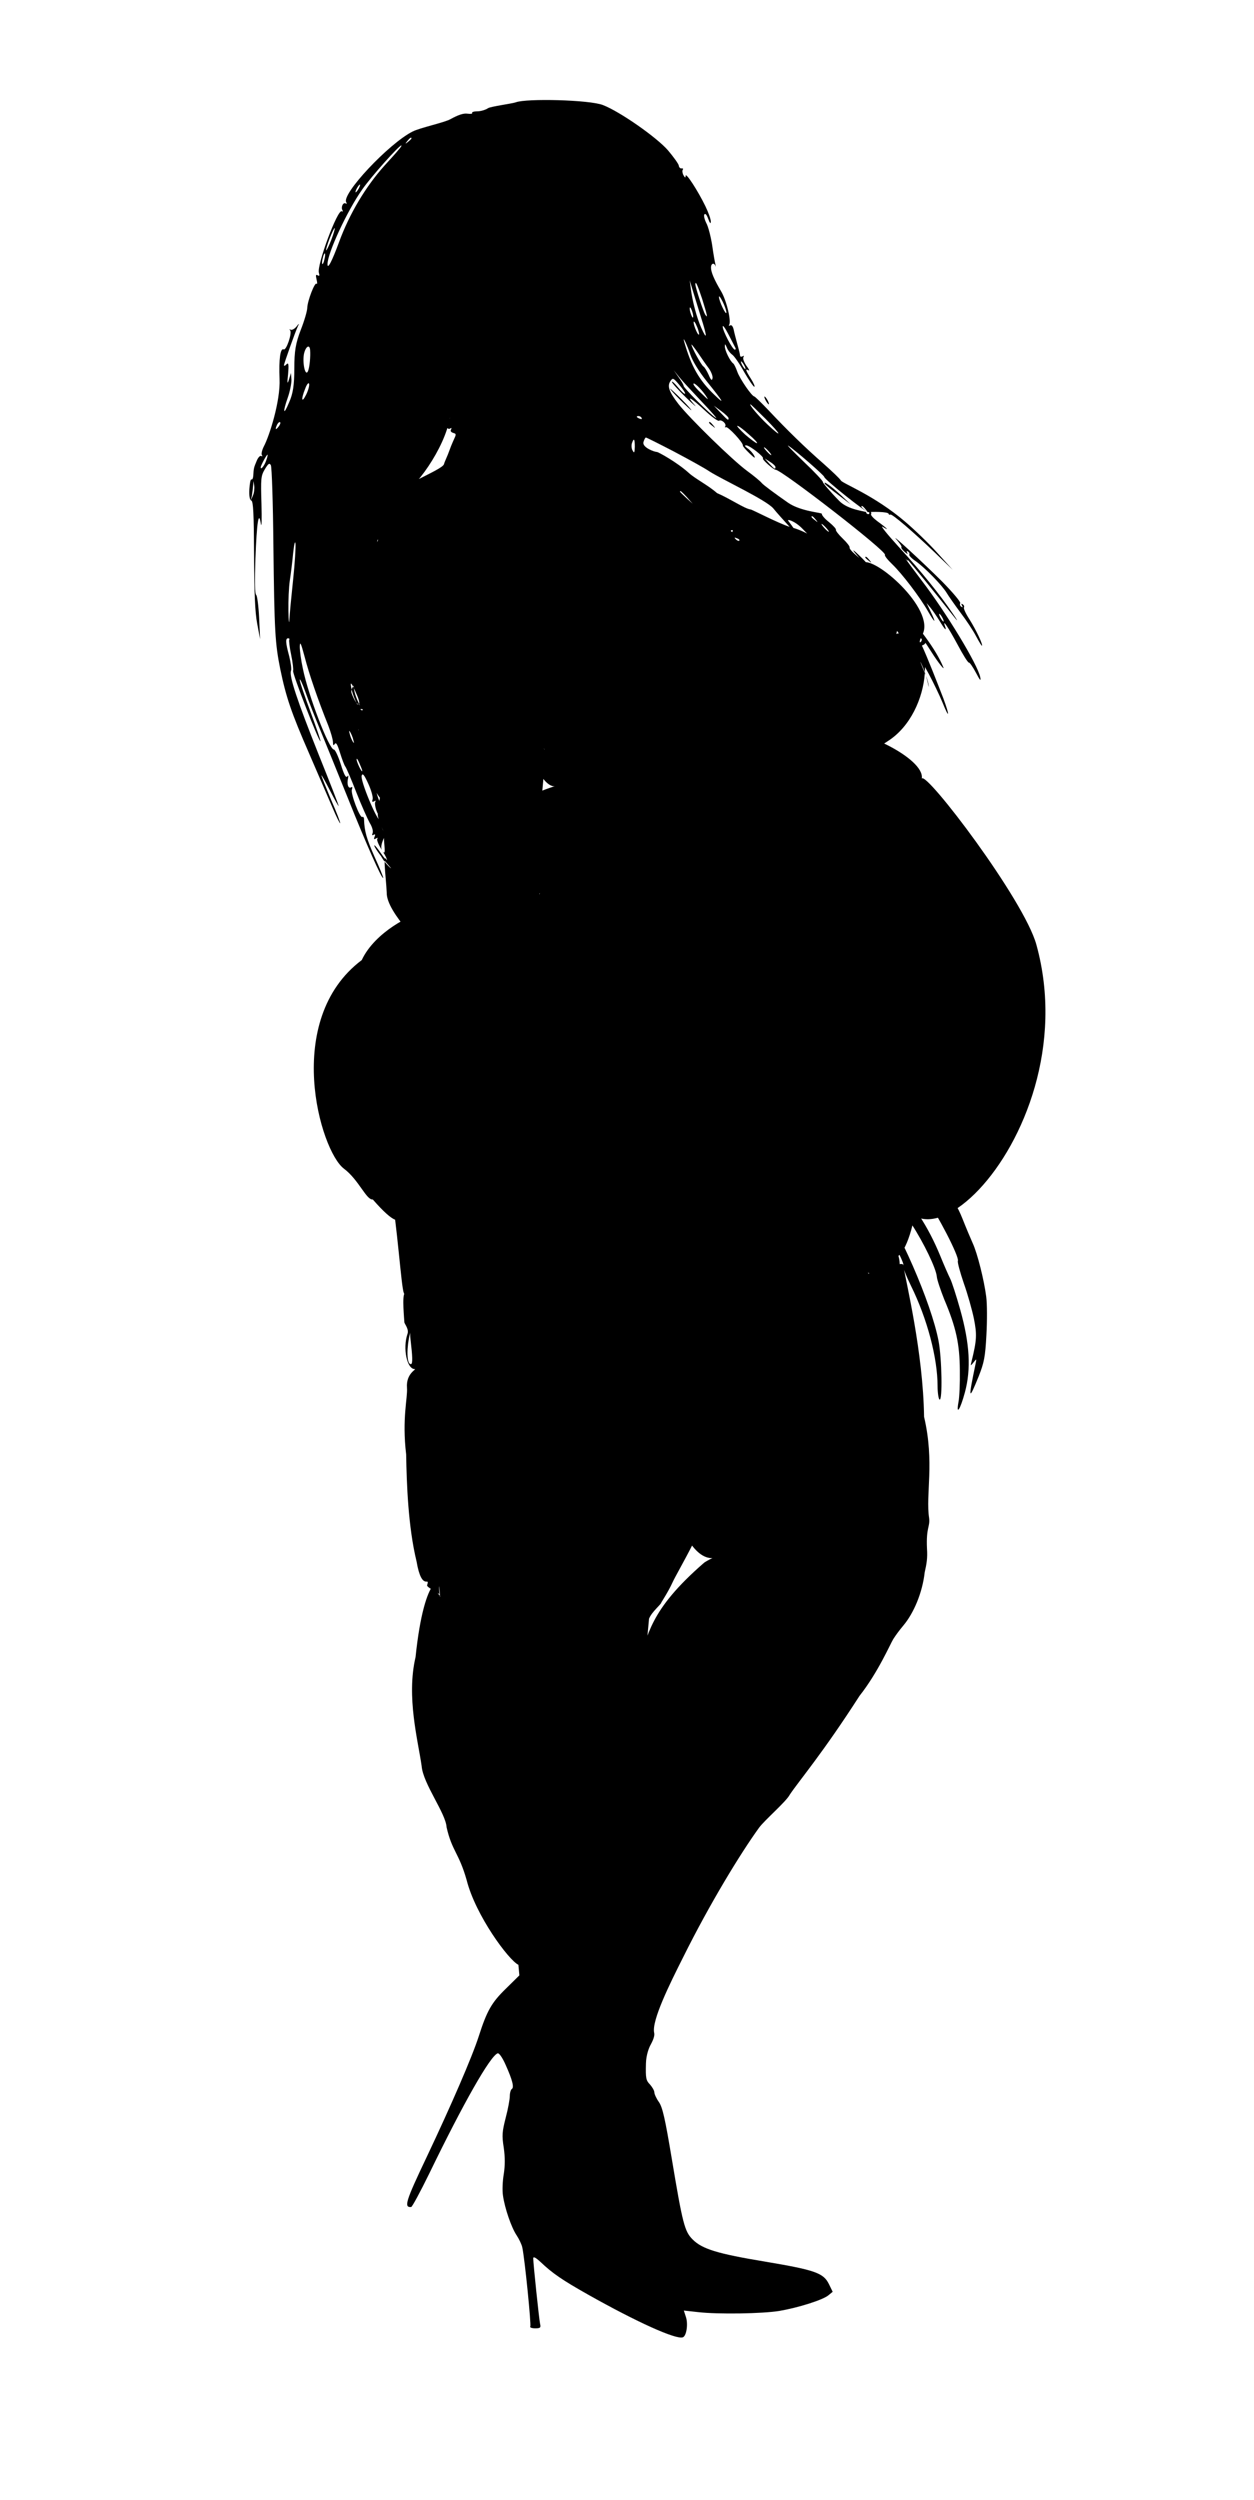 <?xml version="1.0" encoding="UTF-8" standalone="no"?>
<svg
   xmlns:dc="http://purl.org/dc/elements/1.1/"
   xmlns:cc="http://creativecommons.org/ns#"
   xmlns:rdf="http://www.w3.org/1999/02/22-rdf-syntax-ns#"
   xmlns:svg="http://www.w3.org/2000/svg"
   xmlns="http://www.w3.org/2000/svg"
   xmlns:sodipodi="http://sodipodi.sourceforge.net/DTD/sodipodi-0.dtd"
   xmlns:inkscape="http://www.inkscape.org/namespaces/inkscape"
   version="1.0"
   width="642pt"
   height="1280pt"
   viewBox="0 0 642 1280"
   preserveAspectRatio="xMidYMid meet"
   id="svg50"
   sodipodi:docname="80nightwalker.svg"
   inkscape:version="1.0.2 (e86c870879, 2021-01-15, custom)">
  <defs
     id="defs54" />
  <sodipodi:namedview
     pagecolor="#ffffff"
     bordercolor="#666666"
     borderopacity="1"
     objecttolerance="10"
     gridtolerance="10"
     guidetolerance="10"
     inkscape:pageopacity="0"
     inkscape:pageshadow="2"
     inkscape:window-width="1920"
     inkscape:window-height="1017"
     id="namedview52"
     showgrid="false"
     inkscape:zoom="0.49804687"
     inkscape:cx="73.094124"
     inkscape:cy="896.08874"
     inkscape:window-x="-8"
     inkscape:window-y="-8"
     inkscape:window-maximized="1"
     inkscape:current-layer="svg50" />
  <g
     transform="translate(0,1280) scale(0.1,-0.1)"
     fill="#000000"
     stroke="none"
     id="g48">
    <path
       d="m 2640.291,12276 c -21,-7 -128.059,-21 -142.059,-30 -13,-9 -38,-16 -55,-16 -17,0 -29,-4 -26,-8 3,-5 -8,-6 -24,-4 -20,3 -47,-6 -87,-28 -32,-18 -155.551,-43.676 -194.551,-63.676 -122,-62 -365,-321 -339,-362 4,-7 3,-9 -3,-6 -13,8 -26,-20 -16,-35 3,-6 1,-8 -4,-5 -21,13 -129,-277 -117,-315 4,-15 3,-18 -6,-13 -10,6 -11,1 -6,-21 4,-16 4,-26 0,-22 -9,10 -46.261,-87 -47.587,-123 0,-15 -14.587,-66 -33.152,-113 -26.521,-69 -33.152,-109 -33.152,-199 0,-83 -6.63,-128 -26.521,-172 -29.174,-71 -34.478,-54 -6.63,25 10.609,30 18.565,71 18.565,90 l -2.652,35 -10.609,-35 c -7.957,-25 -9.283,-17 -3.978,30 3.978,46 2.652,61 -7.957,50 -6.63,-8 -13.261,-10 -13.261,-5 1.326,11 57.021,169 71.608,200 7.956,15 5.304,15 -7.957,-3 -10.609,-12 -23.869,-19 -30.5,-15 -5.304,4 -6.63,3 -1.326,-4 10.609,-14 -19.891,-104 -33.152,-97 -17.239,8 -25.195,-49 -21.217,-151 5.304,-113 -52.523,-294 -80.523,-346 -9,-18 -14,-38 -10,-44 4,-6 3,-8 -3,-5 -6,4 -17,-8 -24,-26 -14,-33 -15,-37 -17,-75 -1,-13 -5,-21 -9,-19 -5,3 -9,-19 -11,-49 -2,-37 2,-56 10,-59 10,-4 13,-67 14,-278 1,-198 5,-294 16,-352 l 15,-80 -5,110 c -3,61 -10,113 -15,117 -7,4 -8,69 -4,186 7,188 17,250 28,177 4,-22 5,24 3,102 -4,131 -3,144 17,178 18,30 24,34 31,21 5,-9 11,-192 13,-408 5,-447 9,-505 35,-635 30,-145 56,-222 148,-433 46,-107 100,-232 120,-278 19,-45 37,-81 39,-79 2,2 -19,57 -47,121 -27,65 -50,121 -49,124 0,4 20,-31 44,-78 24,-47 44,-82 44,-79 1,4 -46,124 -104,268 -107,269 -150,397 -140,424 4,8 -1,42 -9,75 -19,70 -20,92 -5,92 5,0 8,-4 5,-8 -2,-4 2,-39 10,-77 8,-38 12,-75 10,-82 -5,-12 133,-367 140,-360 2,2 -21,69 -51,150 -30,80 -55,154 -55,164 0,10 13,-18 29,-62 15,-44 50,-132 76,-195 26,-63 90,-221 142,-350 93,-233 173,-413 180,-407 2,2 -18,51 -44,108 -41,93 -52,131 -54,192 0,9 -4,15 -9,12 -12,-7 -61,121 -53,141 4,11 2,15 -4,11 -14,-9 -23,15 -16,45 3,15 2,19 -4,10 -7,-8 -17,11 -33,63 -13,41 -29,75 -35,75 -25,0 -131,276 -159,414 -9,41 -16,92 -16,113 1,30 6,19 25,-52 22,-86 68,-220 121,-352 13,-34 24,-72 24,-85 0,-17 3,-19 9,-9 7,10 14,-3 27,-45 10,-32 22,-65 28,-72 5,-7 31,-67 56,-132 26,-66 57,-135 68,-155 12,-19 19,-42 15,-52 -4,-11 -3,-14 5,-9 8,5 10,1 5,-10 -5,-13 -3,-15 7,-9 8,5 11,4 7,-2 -4,-6 7,-32 24,-58 37,-58 32,-71 -6,-15 -15,22 -30,40 -32,40 -9,0 32,-58 74,-105 29,-32 -11.563,4.136 -25.563,25.136 -30,45 -11.437,16.864 25.563,-25.136 -40.425,113.958 -14.916,-57.452 -11.871,-136.471 -2.679,-104.679 199.874,-290.09 260.023,-369.941 -13.39,14.399 -66.832,285.082 -93.282,260.3 -33.061,0.052 -225.87,-89.674 -294.608,-236.5 -406.436,-305.692 -212.974,-976.266 -91.234,-1067.753 76.617,-57.578 115.006,-162.001 147.933,-157.806 225.479,-258.705 115.178,42.374 101.115,-1.623 34.79,-245.91 49.657,-514.717 62.999,-477.955 l 59.383,-120.779 -59.383,120.779 c -16,-7 -2.562,-140.779 -2.562,-148.779 0,-8 24.945,-35 15.945,-60 -25,-73 -3,-180 37,-180 13,0 -45.519,-20.765 -39.519,-95.765 4,-51 -26.225,-157.177 -4.225,-341.177 2.507,-149.441 9.988,-369.793 53.232,-547.739 27.747,-162.747 70.314,-69.121 53.672,-123.186 6.584,-18 74.623,-37.32 67.268,-57.134 -4.913,-13.236 -10.06,125.18 0,0 l -37.269,57.234 c -28.511,-36.995 -65.631,-142.785 -88.844,-366.897 -47.874,-204 12.902,-428.166 31.165,-557.166 7,-91 123.766,-241.824 127.766,-313.824 27.742,-122.297 63.154,-130.865 102.649,-270.263 C 2434.596,2994.18 2604.389,2764.623 2654,2741 l 5,-54 -69,-68 c -73,-71 -97,-113 -139,-244 -34,-106 -141,-353 -266,-617 -109,-229 -118,-260 -80,-257 5,0 47,78 93,172 175,361 312,602 350,615 7,2 24,-21 41,-60 35,-78 44,-115 31,-123 -5,-3 -10,-20 -10,-36 0,-16 -9,-66 -21,-111 -18,-71 -20,-90 -10,-153 7,-50 7,-91 0,-136 -6,-35 -8,-84 -4,-109 9,-65 43,-164 70,-204 12,-18 26,-47 29,-62 13,-61 46,-395 41,-404 -4,-6 8,-10 25,-10 26,0 30,3 25,23 -5,23 -35,308 -35,335 0,11 12,5 38,-19 61,-58 111,-92 242,-166 252,-142 452,-232 486,-219 19,7 28,70 15,106 l -10,31 72,-8 c 105,-12 331,-8 417,6 98,17 222,56 251,80 l 22,18 -19,39 c -28,57 -69,72 -324,115 -248,41 -325,65 -374,114 -41,41 -51,79 -107,415 -34,204 -47,262 -66,289 -13,18 -23,41 -23,49 0,9 -10,26 -22,40 -21,21 -23,33 -21,108 1,46 17.294,83.471 22.294,92.471 5,10 24.823,43.294 19.823,64.294 -14,62 80.504,252.234 147.504,385.234 138,278 294.971,534.175 388.971,664.175 28,39 140.294,134.796 158.294,170.796 51,75.29 168.441,212.233 356.441,504.795 95,120 158.939,268.882 172.939,290.882 14,22 31.352,45.13 51.352,69.13 53.002,63.004 97.709,167.281 109.476,272.324 9.682,43.297 15.26,72.305 11.735,122.308 -5,109.044 16.085,109.209 11.085,155.181 -19,120 29.002,284.995 -25.998,518.995 C 4726.174,5877.163 4638.743,6233.755 4625,6320 c 5,36 -159.083,-50 -178.083,-40 -12,7 12,2 0,0 -9.825,-53.698 197.768,-65.866 152.663,90.552 98.162,78.533 168.175,621.425 -14.134,626.153 -80.114,2.078 -331.034,-391.368 -214.529,-467.706 49,21 38.083,61 46.083,103 3,16 8,28 12,28 23,0 208,-321 196,-340 -4,-6 14,-52 39,-103 83,-168 136,-369 136,-513 0,-34 5,-66 10,-69 16,-10 12,212 -5,300 -37,195 -207,584 -320,733 -57,76 -69,112 -36,112 24,0 150,-142 218,-247 63,-97 125,-226 129,-268 1,-16 19,-69 38,-117 61,-144 79,-228 80,-363 1,-66 -2,-139 -7,-163 -13,-72 9,-39 33,50 32,119 25,248 -24,423 -20,71 -43,143 -52,160 -8,16 -31,68 -50,115 -63,153 -137,265 -271,416 -72,82 -78,99 -30,89 38,-8 153,-116 229,-215 55,-72 170,-294 162,-315 -3,-7 11,-58 30,-114 20,-56 43,-138 52,-182 16,-81 15,-109 -12,-219 -6,-24 -6,-25 10,-5 16,20 16,20 11,-5 -39,-187 -37,-196 16,-65 27,69 33,97 39,210 4,72 4,160 -1,197 -11,85 -45,221 -69,273 -10,22 -34,79 -53,127 -48,120 -92.177,142.235 -217.177,270.235 -124.058,-13.573 63.797,228.488 -12.529,328.706 C 4673.294,7194.941 4522,7090 4466,7104 c -36,9 108.765,-89.412 80.765,-89.412 -46,0 -195.894,13.381 -228.894,51.381 -49.596,-109.398 608.586,-343.414 267.576,-69.263 -106.965,-1029.029 1003.482,-58.041 720.509,966.749 -62.912,229.937 -563.929,888.89 -586.774,850.838 17.034,104.77 -336.654,265.232 -364.227,214.619 -34.877,85.53 0.273,-158.265 189.476,-23.74 234.762,148.143 255.347,590.141 50.355,551.302 -34.388,-6.515 -53.198,-75.827 -12.198,-148.827 25,-44 47,-78 49,-76 2,2 -16,44 -41,94 -31.761,95.478 21.876,172.399 6.824,195.294 l -49.824,18.706 44,-68 c 25,-38 90.965,-100.373 123.965,-166.373 32,-65 39.035,-131.627 39.035,-119.627 0,13 -7,39 -16,60 -46,108 -41,109 16,5 23,-43 55,-109 71,-148 35,-87 38,-70 4,22 -27,70 -81.823,210.412 -109.823,270.412 80.161,26.9 -135.699,117.841 -4.28,36.644 16.688,-10.31 -28.391,-48.977 7.353,19.899 68.001,131.033 -249.615,406.074 -306.155,366.467 -34.086,-23.878 83.237,-71.442 79.237,-73.442 -5.104,4.178 -23.725,36.084 -28.331,14.021 -16,18 -15,11 0,0 25,-19 21,2 -5,25 -13,12 -18,13 -13,4 5,-9 0,-8 -13,4 -4.464,62.073 -31,36 -7,16 8,-7 15,-8 15,-3 0,5 -21,29 -47,53 -26,25 -36,32 -23,15 l 25,-30 -27,24 c -15,13 -25,27 -23,31 2,4 -13,24 -35,45 -22,21 -37,41 -35,45 2,4 -13,21 -35,39 -22,17 -39,37 -37,43 1,6 -106.588,11.353 -172.588,56.353 -66,46 -127,91 -135,101 -8,10 -42,38 -75,62 -76,56 -293,268 -352,343 -49,64 -58,92 -40,118 12,17 15,15 46,-22 18,-21 31,-41 28,-44 -2,-3 -19,12 -36,33 -17,21 -31,33 -31,28 0,-6 33,-42 72,-80 40,-39 60,-55 43,-37 -47,53 -17,36 52,-28 35,-33 69,-58 74,-54 13,8 40,-16 32,-29 -3,-5 -2,-7 3,-4 10,6 91,-81 87,-94 -1,-3 14,-21 34,-40 26,-25 32,-28 24,-12 -6,12 -21,29 -33,37 -15,11 -18,16 -8,16 18,0 94,-60 86,-67 -5,-6 54,-58 65,-58 30,0 570.588,-418.353 559.588,-435.353 -3,-5 14,-26 37,-48 50,-48 142,-168 185,-244 36,-62 42,-61 11,3 l -20,42 21,-25 c 11,-14 32,-44 46,-67 27,-45 38,-55 27,-25 -14,39 17,-7 65,-96 27,-51 53,-93 58,-92 4,1 20,-22 36,-52 21,-40 26,-45 22,-23 -13,65 -174,331 -302,498 -182,240 -74,117 176,-199 13,-16 7,-4 -14,26 -66,98 -163,218 -277,342 -61,67 -98,113 -82,103 37,-23 23,-8 -28,29 -20,15 -35,31 -32,36 3,5 0,12 -6,16 -8,4 -9,3 -5,-4 4,-7 2,-12 -3,-12 -6,0 -11,4 -11,10 0,5 -92.588,10.353 -138.588,58.353 -47,48 -84,92 -83,96 1,5 -43,52 -98,104 -55,53 -91,90 -79,82 33,-21 184,-152 184,-160 0,-12 214,-183 226,-180 11,2 103.588,3.647 103.588,-9.353 0,-3 4,-5 9,-3 10,3 113,-85 230,-197 l 89,-86 -79,87 c -43,48 -117,119 -164,159 -159,136 -319.588,195.353 -329.588,211.353 -5,9 -46,48 -90,87 -96,84 -186,172 -279,271 -37,39 -71,72 -74,72 -13,1 -74,90 -87,126 -7,20 -16,39 -21,43 -16,11 -44,68 -43,88 0,14 2,13 10,-6 5,-14 18,-30 28,-37 10,-7 38,-47 61,-89 24,-41 47,-75 52,-75 4,0 -3,18 -17,40 -28,44 -31,55 -13,44 7,-4 2,7 -11,24 -12,18 -19,37 -15,43 4,8 3,9 -4,5 -7,-4 -13,-2 -13,3 -2,12 -1,11 -16,66 -6,22 -14,53 -17,68 -4,17 -11,25 -18,21 -6,-4 -8,-3 -5,3 12,19 -14,127 -42,173 -35,59 -51,97 -51,120 0,22 16,27 23,8 2,-7 2,-4 0,7 -3,11 -11,56 -17,100 -7,44 -20,95 -30,113 -9,18 -14,38 -10,44 5,7 12,-1 20,-23 8,-22 13,-27 13,-14 1,11 -12,47 -28,80 -38,78 -100,174 -101,155 0,-12 -3,-11 -11,3 -5,9 -7,22 -4,27 4,6 1,9 -5,8 -7,-2 -14,5 -15,15 -2,9 -27,44 -55,77 -58,67 -247,199 -333,232 -68,27 -392.709,35 -446.709,14 z m -533.61,-184.676 c 0,-2 -8,-10 -17,-17 -16,-13 -17,-12 -4,4 13,16 21,21 21,13 z m -66,-58 c -10,-13 -43,-49 -72,-81 -96,-107 -179,-245 -233,-392 -36,-98 -59,-142 -59,-113 0,57 101,274 178,383 46,66 188,225 200,225 3,0 -3,-10 -14,-22 z m -204,-198 c -6,-11 -13,-20 -16,-20 -2,0 0,9 6,20 6,11 13,20 16,20 2,0 0,-9 -6,-20 z m -141,-264 c -12,-31 -24,-55 -26,-53 -2,2 6,30 18,61 12,31 24,55 26,53 2,-2 -6,-30 -18,-61 z m -35,-100 c -3,-15 -8,-25 -11,-23 -2,3 -1,17 3,31 3,15 8,25 11,23 2,-3 1,-17 -3,-31 z M 3589,11175 c 32,-99 32,-123 1,-53 -23,52 -45,135 -53,198 l -6,45 15,-50 c 8,-27 28,-90 43,-140 z m 6,94 c 27,-87 30,-102 15,-79 -9,14 -50,139 -50,154 0,22 12,-5 35,-75 z m 124,-69 c -1,-19 -39,60 -38,80 0,8 8,-3 19,-25 11,-22 19,-47 19,-55 z m -170,-20 c 0,-9 -4,-8 -9,5 -5,11 -9,27 -9,35 0,9 4,8 9,-5 5,-11 9,-27 9,-35 z m 30,-90 c 0,-8 -7,-1 -14,15 -8,17 -14,37 -14,45 0,8 7,2 14,-15 8,-16 14,-37 14,-45 z m 185,-69 c 4,-6 3,-11 -2,-11 -12,0 -62,96 -62,118 0,10 13,-8 29,-39 16,-31 32,-62 35,-68 z m -229,-38 c 11,-32 42,-83 84,-136 87,-108 95,-123 37,-67 -77,74 -117,144 -153,270 -11,39 16,-19 32,-67 z m 94,-69 c 12,-17 21,-40 19,-50 -3,-15 -8,-11 -20,17 -9,20 -21,40 -27,43 -11,7 -61,99 -61,112 0,3 15,-16 33,-42 18,-27 43,-63 56,-80 z m -2041.319,94.324 c 2.652,-34 -2.652,-88 -10.609,-108 -13.261,-31 -29.174,37 -21.217,86 7.956,39 29.174,54 31.826,22 z M 3810,10930 c 6,-11 8,-20 6,-20 -3,0 -10,9 -16,20 -6,11 -8,20 -6,20 3,0 10,-9 16,-20 z m -215,-189 c 50,-52 81,-89 70,-81 -34,23 -165,154 -165,164 0,5 -11,25 -26,45 l -25,36 28,-35 c 15,-19 69,-77 118,-129 z m -2027.21,39.324 c -23.869,-48 -27.848,-26 -5.304,30 7.957,22 17.239,33 19.891,25 2.652,-9 -3.978,-33 -14.587,-55 z M 3613,10775 c 17,-26 15,-25 -21,10 -23,21 -42,43 -42,49 0,13 38,-23 63,-59 z m 307,-120 c 82,-83 88,-102 9,-28 -45,42 -96,103 -87,103 2,0 37,-34 78,-75 z m -190,4 c 0,-14 -4,-11 -41,28 l -34,36 38,-28 c 20,-15 37,-31 37,-36 z m -445,1 c 3,-6 -1,-7 -9,-4 -18,7 -21,14 -7,14 6,0 13,-4 16,-10 z m -1859.101,-44.676 c -15.913,-20 -18.565,-14 -6.63,12 5.304,9 11.935,14 14.587,11 3.978,-2 0,-13 -7.957,-23 z m 861.333,-1.324 c 3,-8 11,-12 17,-8 8,5 9,3 5,-5 -5,-8 0,-14 13,-18 23,-6 5.059,-14.235 -22.941,-93.235 -7,-21 -23.1,-53.134 -26.176,-65.765 -7.837,-32.177 -271.089,-123.858 -234.434,-165.676 l 16.345,-76.007 -16.345,76.007 c 85.12,27.605 239.629,251.738 263.529,399.765 39,49 -23.978,-21.089 -14.978,-44.089 z M 3835,10575 c 28,-24 46,-44 40,-44 -5,0 -32,20 -60,44 -27,25 -45,45 -40,45 6,0 33,-20 60,-45 z m -388,-85 c 74,-39 158,-85 186,-104 66,-42 289.588,-145.353 326.588,-189.353 15,-19 53,-61 83,-94 49,-54 46,-39 -7,31 -9,11 33.941,0.176 73.941,-41.824 40,-42 38.985,-36.422 43.397,-62.893 57.261,-2 -27.439,53.717 -110.338,73.717 -61,20 -191.512,88.354 -199.473,89.148 -29.63,2.957 -105.668,55.448 -172.479,83.962 -43.311,38.774 -110.62,72.669 -143.718,102.585 -62.957,56.907 -157.578,107.558 -162.578,107.558 -14,0 -76.341,23.1 -70.341,50.1 4,13 9,24 13,24 3,0 67,-32 140,-70 z m -197,23 c -1,-31 -3,-35 -11,-20 -6,9 -7,26 -4,37 10,30 15,24 15,-17 z m 685,-23 c 10,-11 16,-20 13,-20 -3,0 -13,9 -23,20 -10,11 -16,20 -13,20 3,0 13,-9 23,-20 z m -2572.319,-47.676 c -9,-27 -28,-50 -28,-35 0,9 30,65 35,65 2,0 -1,-14 -7,-30 z M 3970,10409 c 0,-14 -5,-11 -31,17 l -24,27 28,-18 c 15,-9 27,-21 27,-26 z m -2675.319,-146.676 -11,-25 6,25 c 2,14 5,36 6,50 l 2,25 4,-25 c 2,-14 -1,-37 -7,-50 z m 2222.615,-8.352 29,-33 -32,29 c -18,17 -33,31 -33,33 0,8 8,1 36,-29 z M 4431,10193 c 13,-16 12,-17 -3,-4 -10,7 -18,15 -18,17 0,8 8,3 21,-13 z m -255.412,-52.353 c 13,-16 12,-17 -3,-4 -10,7 -18,15 -18,17 0,8 8,3 21,-13 z m 54,-43 c 10,-11 16,-20 13,-20 -3,0 -13,9 -23,20 -10,11 -16,20 -13,20 3,0 13,-9 23,-20 z M 3745,10060 c 3,-6 20.296,8.972 12.296,11.972 -18,7 -21,14 -7,14 6,0 -8.296,-19.972 -5.296,-25.972 z M 1500.681,9832.324 c -9,-85 -18,-177 -19,-205 -2,-27 -4,-7 -5,45 -1,52 2,122 7,155 5,33 13,96 17,140 5,46 10,67 12,50 2,-16 -3,-100 -12,-185 z m 405.353,107.765 c -1,-52 -26.588,-96.765 30.647,-92.765 -10,9 -12,196 -2,190 5,-3 -28.647,-45.235 -28.647,-97.235 z M 3785,10032 c -3,-3 -11,0 -18,7 -9,10 -8,11 6,5 10,-3 15,-9 12,-12 z m 1039.588,-394.353 c 6,-11 8,-20 6,-20 -3,0 -10,9 -16,20 -6,11 -8,20 -6,20 3,0 10,-9 16,-20 z M 1836.563,9061.795 c -5.581,-6.391 -3.827,76.529 -3.827,96.529 0,13 28.945,15 23.945,7 -9,-15 -45,53 -57,107 -10,47 0,35 30,-36 26,-64 -5.931,-53 -29.931,16 -8,23 24.931,52 24.931,64 -20.398,11 -26.101,-61 32,-151 -54.795,106.856 -18.201,-101.335 -20.118,-103.529 z m 0,0 c 25,-49 3.07,-67.257 16.07,-89.257 13,-22 76.047,-131.214 93.047,-174.214 25.727,-66 -52.002,-169.876 41,-132 -3,-71 15,-30 0,0 -8,17 -28.938,14.965 -35.938,19.965 -14,8 -37.062,107.035 -36.062,123.035 1,5 -13.283,-18.338 5.718,-54.338 46,-87 73.282,-66.662 25.282,43.338 -32,74 -121,330 -121,349 0,17 -28.118,-8.529 11.882,-85.529 z m -27.882,-49.471 c 5,-17 4,-20 -2,-10 -5,8 -13,26 -16,40 -5,17 -4,20 2,10 5,-8 13,-26 16,-40 z m 966.662,-61.677 c -10,-12 -33.916,-42.662 -11.916,-78.662 -11.614,-36.977 46.685,-104.865 77.753,-96.55 -511.151,-163.131 -187.706,-455.449 -132.745,-470.924 -2.552,-166.742 77.614,-53.151 61.679,-67.672 -37,-54 9.052,-108.84 3.052,-85.84 11.26,47.009 -52.177,184.625 -96.047,157.499 9.67,1.64 30.76,-11.874 50.864,94.808 10.817,91.32 27.058,74.606 61.065,492.679 2,36 1.204,61.431 -4.882,74.014 0,22 -9,16 0,0 8,-13 -0.824,-9.353 -8.823,-19.353 z m -920.662,-97.323 c -1,-13 -29,45 -29,59 0,8 6,0 14,-19 8,-18 15,-36 15,-40 z m 53,-145 c -4,-13 -2,-16 7,-11 8,5 11,4 7,-2 -8,-13 12,-75 22,-68 4,2 -4.29,-21.669 10.71,-54.669 16,-33 20.028,-65 29.028,-72 13,-10 0.262,18.669 -9.738,31.669 -11,15 -22.627,103.979 -18.627,107.979 1,1 -29.373,13.021 -11.373,-12.979 -29.675,38.803 12.696,-98.919 64,-147 -82.462,158.637 -11,-103 -52,-33 -15,26 22,82 18,85 -14,11 -29,51 -23,62 4,6 3,8 -3,5 -15,-9 -105,207 -96,230 5,14 13,4 34,-42 15,-33 25,-68 22,-79 z m 194.5,-2769.528 c 9,-78 12.324,-122.676 1.324,-122.676 -24,0 -20.366,94.676 -5.366,152.676 10,37 -2.958,25 4.042,-30 z m 1383.442,-460.002 c 3.045,-57.054 -86.746,-253.985 -12.131,-361.589 -11.797,-124.378 80.554,-301.599 176.109,-293.822 l 135.693,4.854 c -71.104,10.478 -101.517,21.441 -179.231,-27.564 -289.347,-250.689 -282.273,-372.489 -341.782,-514.082 -49,-94 -19.523,-245.279 -39.523,-278.279 -29,-48 -4.731,-102.31 -24.731,-198.31 -41,-196 -8.204,-186.765 13.796,109.235 78.762,287.614 83.9,316.219 109,593.647 14,36 63.269,74 63.269,84 0,0 36.942,57.592 55.942,99.592 29,64 181.705,309.674 198.705,449.674 51.499,241 -134.101,219.382 -134.622,364.382 4,70 -22.118,119.471 -20.118,119.471 1,0 -32.377,-90.206 -0.377,-151.206 z"
       id="path4"
       sodipodi:nodetypes="ccsccccccccccccccscccccccccccscccsccccccccccccccccccccsccsccccscscscscsccccccccccsccccsccccccsccsccscscccccscccccscsccccsccccccccccccccccscccccccscscccccccccccsscsccccccccscccccccccsccsccscccsccccccccccccccccsccccccccssccccccscscccccscccccsssccccsccsccccssscccscccccsscccccsccscscsccccccccccccccccccscsssccccscscccccccccccccscsscccscsccccscccccsccccccccccscssccsscscsssssssssscccccccccccccscccscscscsscscscssscccccccsccsccccccsssssccsccccccccccscccscscccsscsssccscccccsccccccscsccccccsccscsscscccccssssscsscscccsccccccccccscscssscsssssssscssscssccsccscsccsssssssscccsccscscccccccscccccccccccccccccccscccccccccsccccccccccsccccccccccccscccsc" />
    <path
       d="M2244 8820 c9 -32 39 -101 43 -97 2 3 -8 29 -22 58 -14 30 -23 47 -21 39z"
       id="path6" />
    <path
       d="M3480 10755 c30 -30 57 -55 59 -55 3 0 -19 25 -49 55 -30 30 -57 55 -59 55 -3 0 19 -25 49 -55z"
       id="path8" />
    <path
       d="M3920 10750 c6 -11 13 -20 16 -20 2 0 0 9 -6 20 -6 11 -13 20 -16 20 -2 0 0 -9 6 -20z"
       id="path10" />
    <path
       d="M3630 10636 c0 -2 8 -10 18 -17 15 -13 16 -12 3 4 -13 16 -21 21 -21 13z"
       id="path12" />
    <path
       d="M4223 10323 c3 -5 34 -31 69 -57 l63 -48 -50 47 c-48 45 -93 77 -82 58z"
       id="path14" />
    <path
       d="M1663 10165 c0 -33 2 -45 4 -27 2 18 2 45 0 60 -2 15 -4 0 -4 -33z"
       id="path16" />
    <path
       d="M4160 10126 c0 -2 12 -12 28 -21 l27 -18 -19 21 c-17 20 -36 29 -36 18z"
       id="path18" />
    <path
       d="M4220 10085 c0 -6 121 -87 125 -83 2 1 -26 22 -61 46 -35 23 -64 40 -64 37z"
       id="path20" />
    <path
       d="M1713 10005 c0 -38 2 -53 4 -32 2 20 2 52 0 70 -2 17 -4 1 -4 -38z"
       id="path22" />
    <path
       d="M4593 10034 c15 -17 25 -33 22 -36 -3 -2 5 -13 17 -24 12 -10 18 -13 13 -5 -5 10 -4 12 4 7 6 -4 9 -11 6 -15 -2 -5 12 -20 33 -34 47 -33 135 -123 159 -163 10 -17 42 -62 70 -100 29 -38 65 -92 80 -121 15 -28 29 -51 30 -49 6 6 -30 81 -63 134 -19 29 -32 57 -29 62 3 5 0 12 -6 16 -8 5 -9 3 -4 -6 5 -9 4 -11 -4 -6 -6 4 -8 12 -5 18 4 5 -38 55 -92 110 -100 100 -283 268 -231 212z"
       id="path24" />
    <path
       d="M4275 10010 c10 -11 20 -20 23 -20 3 0 -3 9 -13 20 -10 11 -20 20 -23 20 -3 0 3 -9 13 -20z"
       id="path26" />
    <path
       d="M4625 9950 c10 -11 20 -20 23 -20 3 0 -3 9 -13 20 -10 11 -20 20 -23 20 -3 0 3 -9 13 -20z"
       id="path28" />
    <path
       d="M4430 9946 c0 -2 8 -10 18 -17 15 -13 16 -12 3 4 -13 16 -21 21 -21 13z"
       id="path30" />
    <path
       d="M4440 9874 c0 -3 36 -45 81 -92 84 -90 190 -227 249 -322 32 -51 69 -97 59 -75 -38 91 -119 201 -282 383 -100 111 -107 118 -107 106z"
       id="path32" />
    <path
       d="M1702 9825 c0 -16 2 -22 5 -12 2 9 2 23 0 30 -3 6 -5 -1 -5 -18z"
       id="path34" />
    <path
       d="M2033 8990 c15 -48 71 -179 74 -176 5 5 -52 150 -68 175 -8 12 -9 12 -6 1z"
       id="path36" />
    <path
       d="M2110 8795 c0 -5 5 -17 10 -25 5 -8 10 -10 10 -5 0 6 -5 17 -10 25 -5 8 -10 11 -10 5z"
       id="path38" />
    <path
       d="M2200 8725 c0 -5 5 -17 10 -25 5 -8 10 -10 10 -5 0 6 -5 17 -10 25 -5 8 -10 11 -10 5z"
       id="path40" />
    <path
       d="M2145 8703 c4 -10 13 -36 20 -58 16 -47 64 -154 64 -142 1 13 -80 217 -86 217 -3 0 -2 -8 2 -17z"
       id="path42" />
    <path
       d="M2220 8675 c0 -5 5 -17 10 -25 5 -8 10 -10 10 -5 0 6 -5 17 -10 25 -5 8 -10 11 -10 5z"
       id="path44" />
    <path
       d="M2260 8590 c6 -11 8 -25 5 -30 -7 -11 24 -75 32 -67 3 3 -2 16 -11 29 -18 26 -21 42 -5 32 6 -3 3 8 -5 25 -9 17 -19 31 -22 31 -2 0 0 -9 6 -20z"
       id="path46" />
  </g>
</svg>

